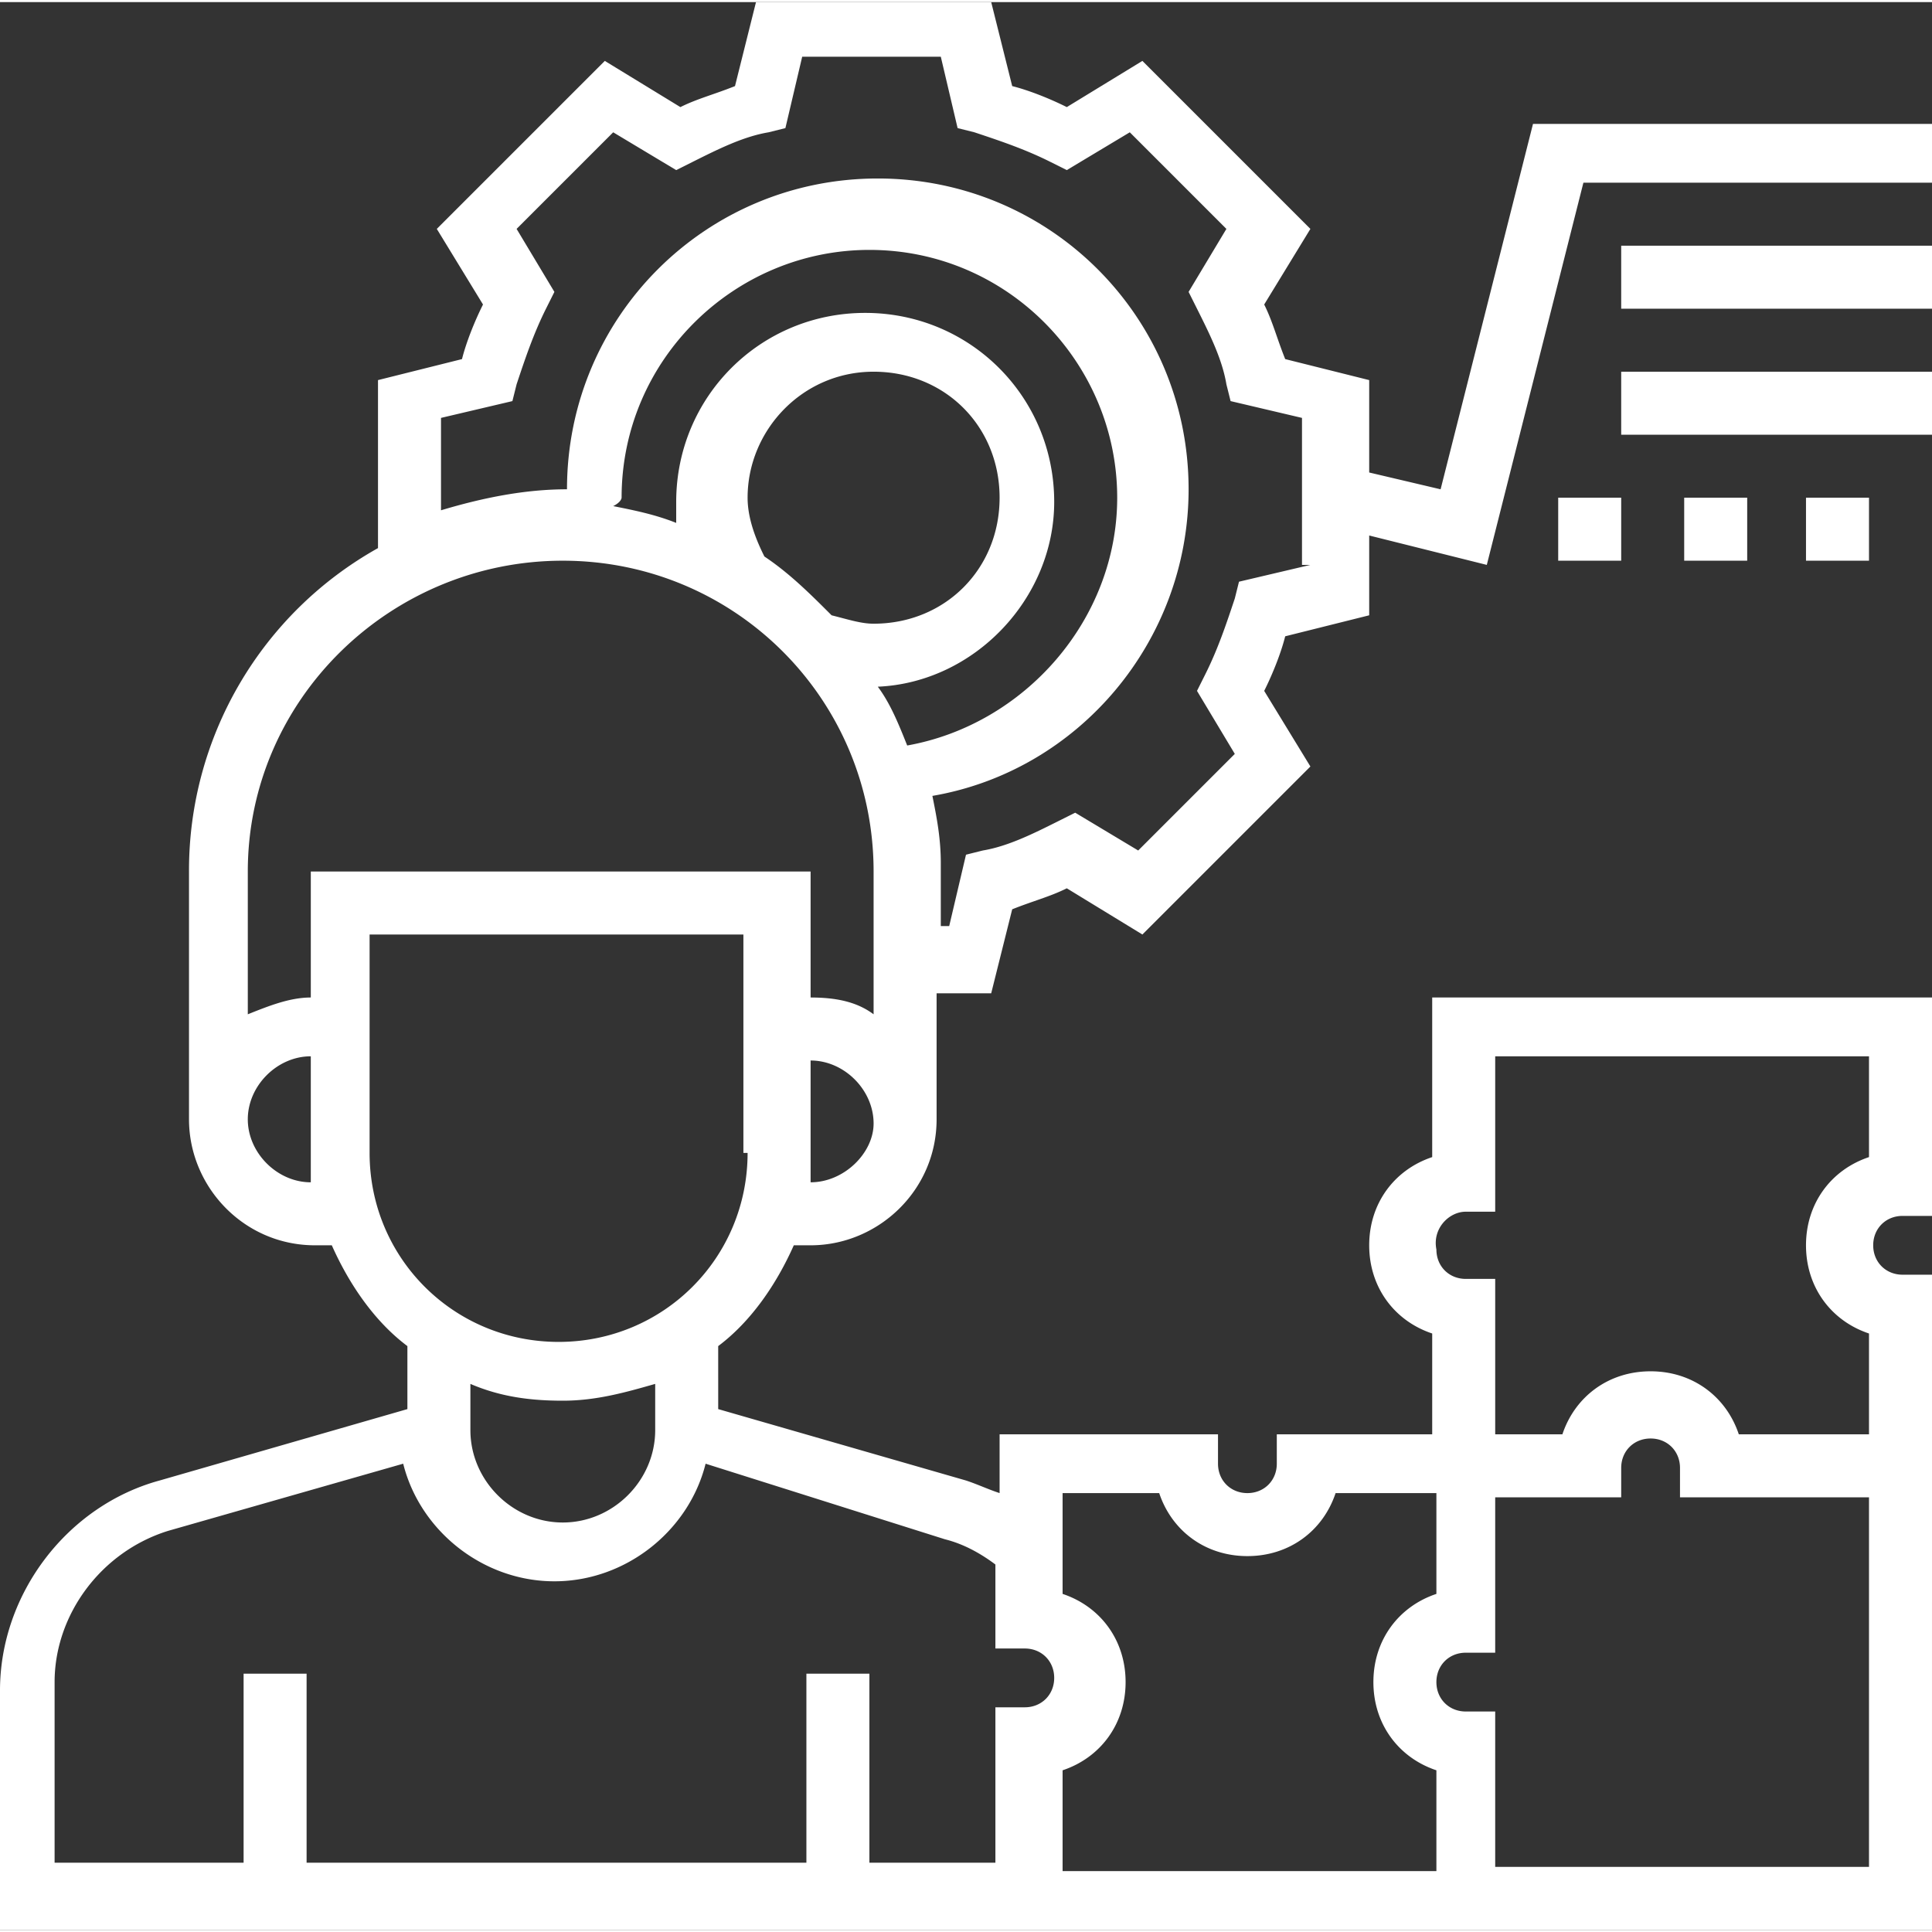 <svg xmlns="http://www.w3.org/2000/svg" height="46" width="46" viewBox="0 0 46 45.9"><rect x="0" y="0" width="46" height="45.9" fill="#333333" stroke="none"/><style></style><path d="M18 0l-.5 2c-.5.2-.9.3-1.3.5l-1.8-1.1-4 4 1.1 1.8c-.2.4-.4.9-.5 1.3L9 9v4a8.79 8.79 0 0 0-4.5 7.7v5.9c0 1.6 1.3 3 3 3h.4c.4.9 1 1.8 1.8 2.4v1.5l-5.9 1.7c-2.2.6-3.8 2.7-3.8 5v5.7h46V30.3h-.7c-.4 0-.7-.3-.7-.7 0-.4.3-.7.7-.7h.7v-5.2H34.1v3.8c-.9.3-1.5 1.1-1.5 2.1s.6 1.8 1.5 2.1v2.4h-3.7v.7c0 .4-.3.7-.7.7-.4 0-.7-.3-.7-.7v-.7h-5.2v1.4c-.3-.1-.5-.2-.8-.3l-5.9-1.7V32c.8-.6 1.4-1.5 1.8-2.4h.4c1.6 0 3-1.3 3-3v-3h1.3l.5-2c.5-.2.9-.3 1.3-.5l1.8 1.1 4-4-1.1-1.8c.2-.4.4-.9.5-1.3l2-.5v-1.9l2.8.7 2.3-9.1H46V2.9h-9.5l-2.2 8.7-1.7-.4V9l-2-.5c-.2-.5-.3-.9-.5-1.3l1.1-1.8-4-4-1.8 1.1c-.4-.2-.9-.4-1.3-.5l-.5-2H18zm1.1 1.3h3.3l.4 1.7.4.1c.6.2 1.2.4 1.8.7l.4.2 1.5-.9 2.3 2.3-.9 1.5.2.4c.3.6.6 1.2.7 1.8l.1.4 1.7.4v3.5h.2l-1.7.4-.1.4c-.2.6-.4 1.2-.7 1.8l-.2.4.9 1.5-2.3 2.3-1.5-.9-.4.2c-.6.3-1.2.6-1.8.7l-.4.1-.4 1.7h-.2v-1.5c0-.6-.1-1.1-.2-1.6 3.5-.6 6.1-3.7 6.1-7.3 0-4.1-3.3-7.4-7.4-7.4-4.1 0-7.4 3.3-7.4 7.4-1 0-2 .2-3 .5V9.9l1.7-.4.1-.4c.2-.6.4-1.2.7-1.8l.2-.4-.9-1.5 2.3-2.3 1.5.9.4-.2c.6-.3 1.2-.6 1.8-.7l.4-.1.4-1.7zm19.5 4.5v1.5H46V5.8h-7.4zm-17.9.1c3.3 0 5.9 2.7 5.9 5.9 0 2.9-2.2 5.4-5 5.9-.2-.5-.4-1-.7-1.4 2.3-.1 4.2-2.1 4.2-4.4 0-2.5-2-4.5-4.5-4.5s-4.5 2-4.5 4.5v.5c-.5-.2-1-.3-1.5-.4.2-.1.2-.2.2-.2 0-3.3 2.7-5.9 5.9-5.9zm.1 2.9c1.7 0 3 1.3 3 3s-1.3 3-3 3c-.3 0-.6-.1-1-.2-.5-.5-1-1-1.6-1.4-.2-.4-.4-.9-.4-1.4 0-1.6 1.3-3 3-3zm17.8 0v1.5H46V8.8h-7.4zm-1.5 3v1.5h1.5v-1.5h-1.5zm3 0v1.5h1.5v-1.5h-1.5zm2.9 0v1.5h1.5v-1.5H43zm-29.6 1.5c4.1 0 7.4 3.3 7.4 7.4v3.4c-.4-.3-.9-.4-1.5-.4v-3H7.4v3c-.5 0-1 .2-1.5.4v-3.4c0-4.1 3.4-7.4 7.5-7.4zm-4.6 8.9h8.9v5.2h.1c0 2.5-2 4.5-4.5 4.5s-4.5-2-4.5-4.5v-5.2zm-1.4 2.9v3c-.8 0-1.5-.7-1.5-1.5s.7-1.5 1.5-1.5zm28.2 0h8.9v2.4c-.9.3-1.5 1.1-1.5 2.1s.6 1.8 1.5 2.1v2.4h-3.1c-.3-.9-1.1-1.5-2.1-1.5s-1.8.6-2.1 1.5h-1.6v-3.7h-.7c-.4 0-.7-.3-.7-.7-.1-.5.3-.9.7-.9h.7v-3.7zm-16.3.1c.8 0 1.5.7 1.5 1.5 0 .7-.7 1.4-1.5 1.4V25.2zm-8.1 7.7c.7.3 1.4.4 2.2.4.8 0 1.5-.2 2.2-.4V34c0 1.2-1 2.2-2.2 2.2-1.2 0-2.2-1-2.2-2.2v-1.1zm28.1 1.3c.4 0 .7.3.7.7v.7h4.5v8.8h-8.9v-3.7h-.7c-.4 0-.7-.3-.7-.7 0-.4.3-.7.7-.7h.7v-3.7h3v-.7c0-.4.3-.7.7-.7zm-29.7.6c.4 1.6 1.9 2.8 3.6 2.8 1.7 0 3.2-1.2 3.6-2.8l5.7 1.8c.4.1.8.3 1.2.6v2h.7c.4 0 .7.3.7.7 0 .4-.3.7-.7.7h-.7v3.7h-3v-4.5h-1.5v4.5H7.3v-4.5H5.8v4.5H1.3V40c0-1.6 1.1-3.1 2.7-3.6l5.6-1.6zm15.7.7h2.3c.3.9 1.1 1.5 2.1 1.5s1.8-.6 2.1-1.5h2.4v2.4c-.9.3-1.5 1.1-1.5 2.1s.6 1.8 1.5 2.1v2.4h-8.9v-2.4c.9-.3 1.5-1.1 1.5-2.1s-.6-1.8-1.5-2.1v-2.4z" fill="#fff"/></svg>